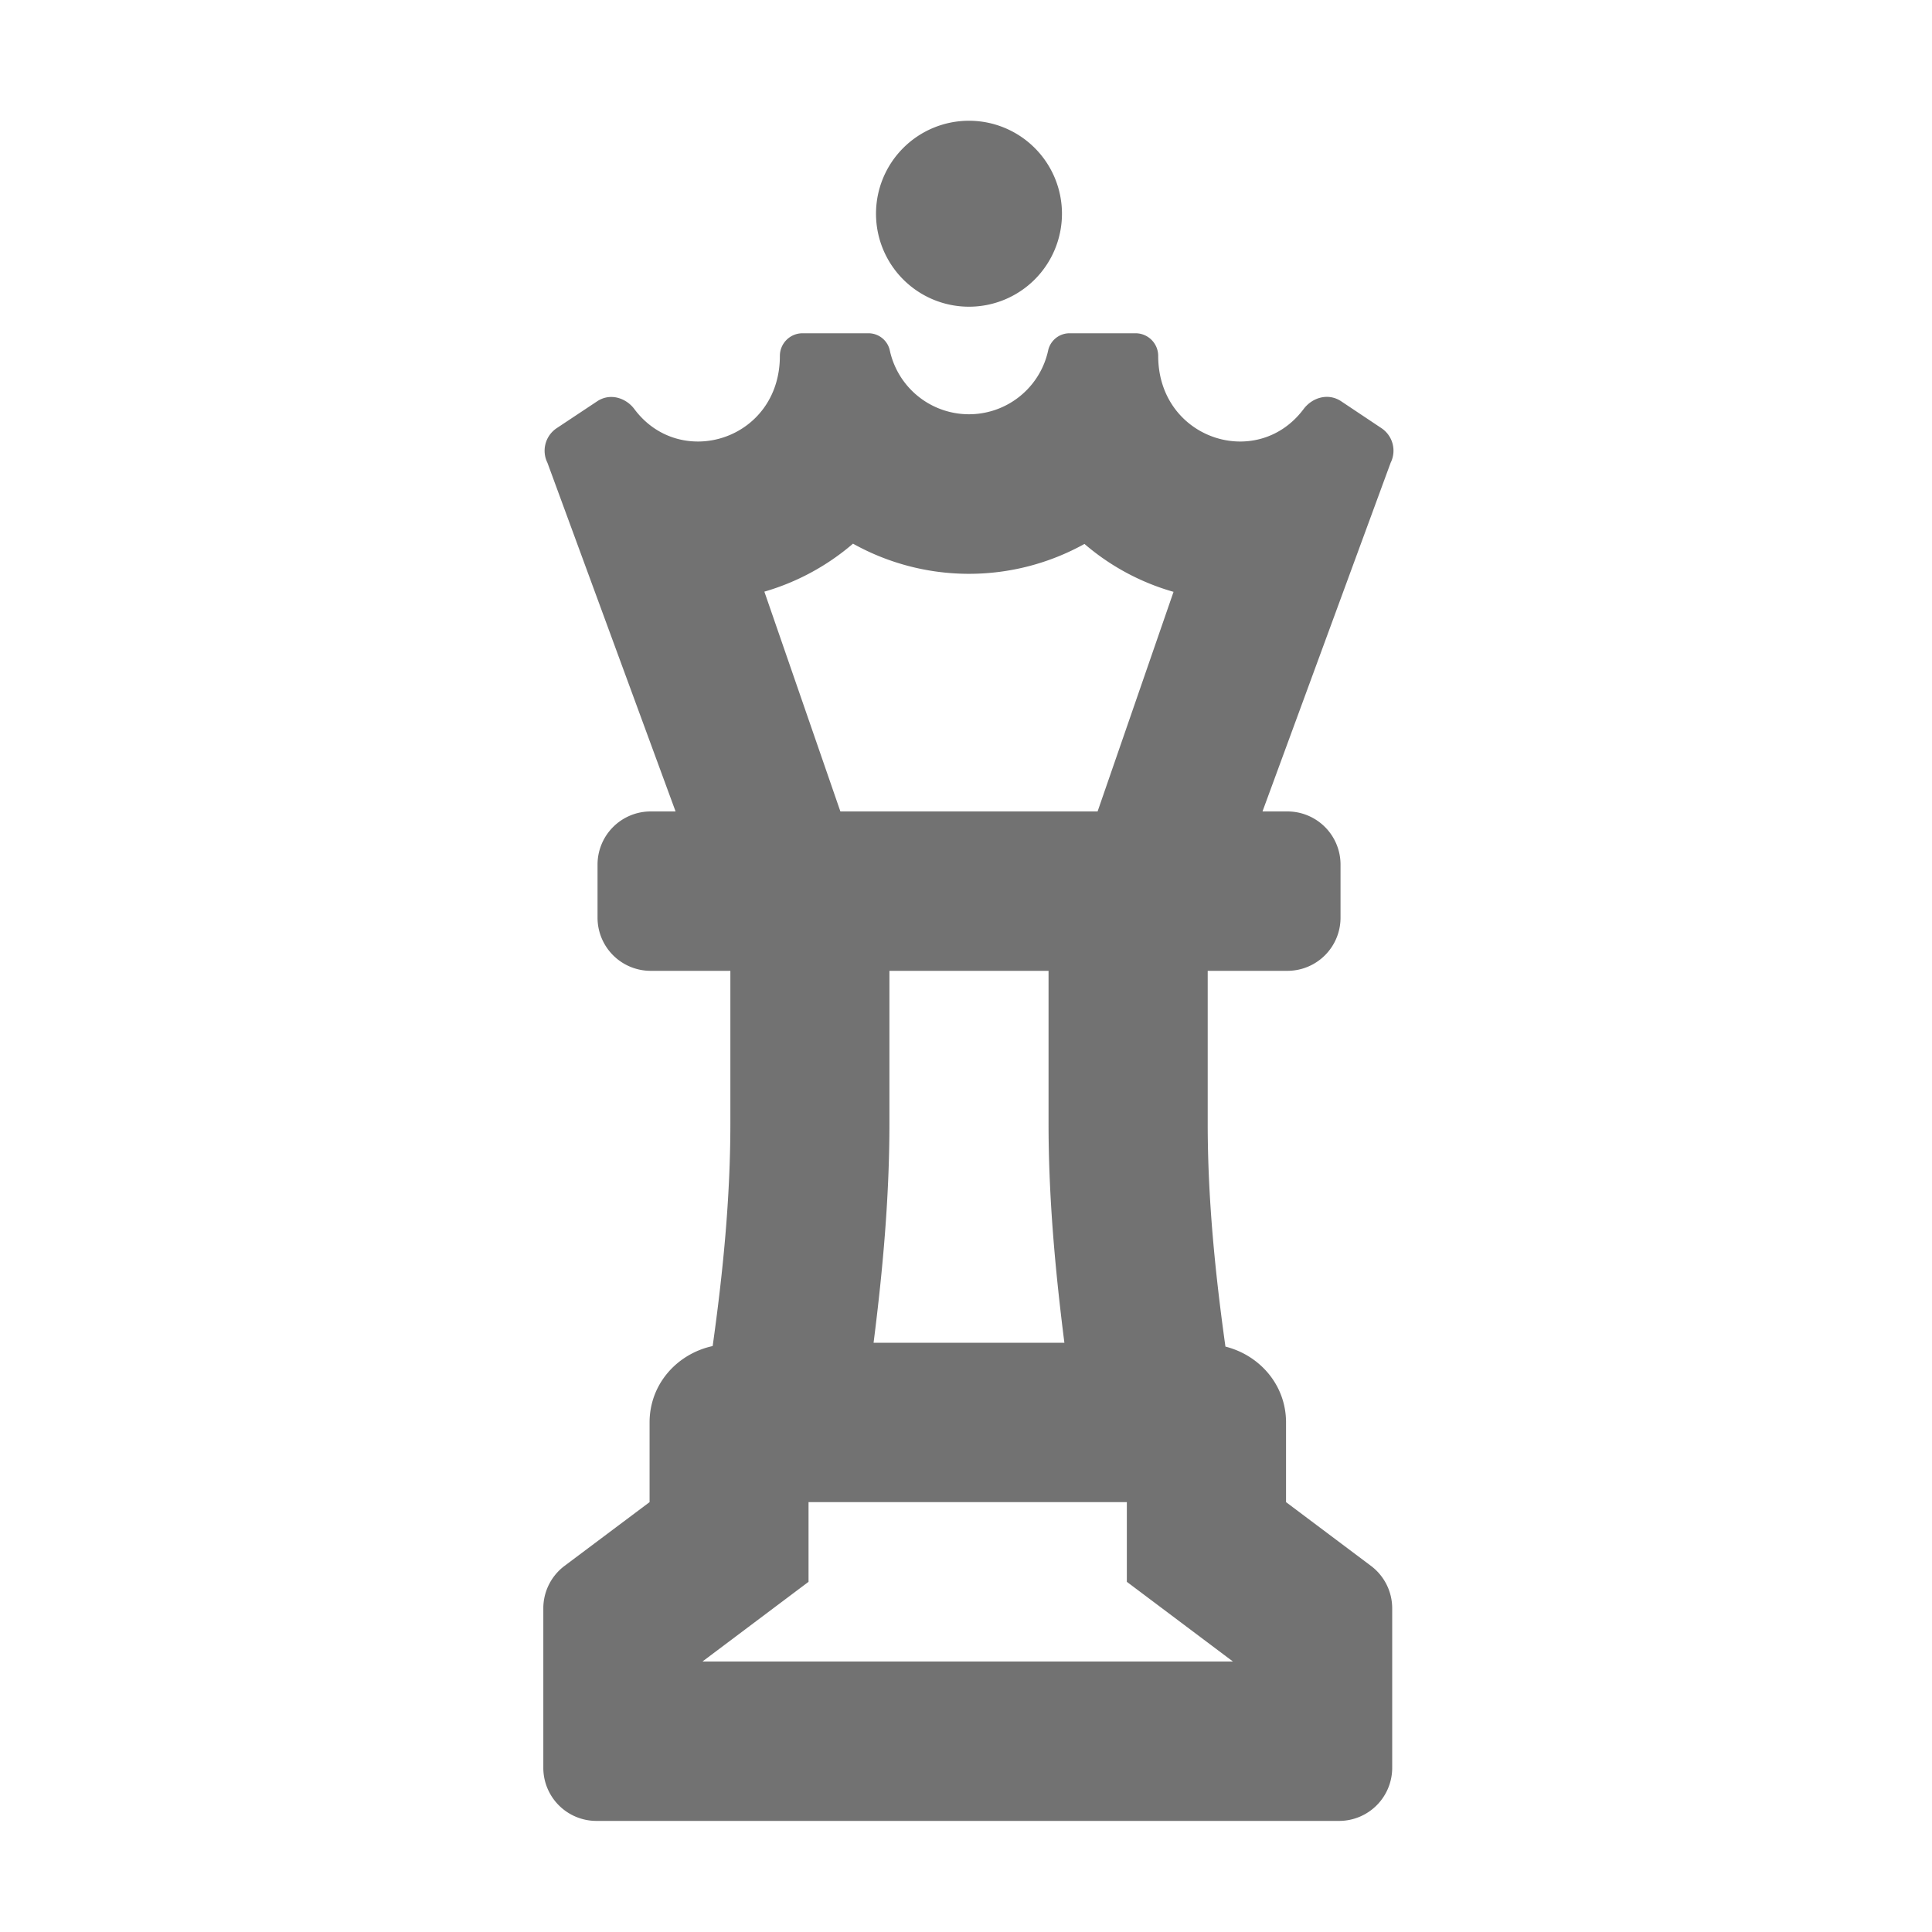 ﻿<?xml version='1.0' encoding='UTF-8'?>
<svg viewBox="-8.999 -2 32 32" xmlns="http://www.w3.org/2000/svg">
  <g transform="matrix(0.055, 0, 0, 0.055, 0, 0)">
    <path d="M223.67, 416L223.67, 392C223.67, 380.78 215.81, 371.79 205.42, 369.16C202.3, 346.9 200.08, 324.52 200.08, 302.03L200.08, 256L224.08, 256A16 16 0 0 0 240.08, 240L240.08, 224A16 16 0 0 0 224.08, 208L216.58, 208L255.17, 103A8.16 8.16 0 0 0 252.41, 92.58L240.26, 84.47C236.46, 81.94 231.65, 83.23 228.93, 86.86C214.93, 105.51 185.17, 95.86 185.17, 70.8A6.82 6.82 0 0 0 178.32, 64L158.61, 64A6.6 6.6 0 0 0 152.07, 69A24.4 24.4 0 0 1 104.31, 69A6.59 6.59 0 0 0 97.77, 64L78.06, 64A6.82 6.82 0 0 0 71.24, 70.82C71.24, 96.14 41.24, 105.37 27.41, 86.82C24.97, 83.54 20.2, 81.82 16.18, 84.51L4, 92.6A8.16 8.16 0 0 0 1.24, 103L39.83, 208L32.33, 208A16 16 0 0 0 16.33, 224L16.33, 240A16 16 0 0 0 32.33, 256L56.33, 256L56.33, 302C56.33, 324.44 54.12, 346.76 51, 369C40.22, 371.35 32, 380.5 32, 392L32, 416L6.39, 435.2A16 16 0 0 0 0, 448L0, 496A16 16 0 0 0 16, 512L239.64, 512A16 16 0 0 0 255.64, 496L255.64, 448A16 16 0 0 0 249.25, 435.2zM93.26, 127.36A71.71 71.71 0 0 0 162.97, 127.44A70.83 70.83 0 0 0 189.79, 141.87L166.92, 208L89.46, 208L66.57, 141.81A71.44 71.44 0 0 0 93.26, 127.36zM156.92, 368L99.46, 368C102.24, 346.1 104.23, 324.11 104.23, 302L104.23, 256L152.15, 256L152.15, 302C152.15, 324.11 154.14, 346.1 156.92, 368zM47.92, 464L79.87, 440L79.87, 416L175.73, 416L175.73, 440L207.68, 464zM128.19, 56A28 28 0 1 0 100.19, 28A28 28 0 0 0 128.19, 56z" fill="#727272" fill-opacity="1" class="Black" />
  </g>
</svg>
